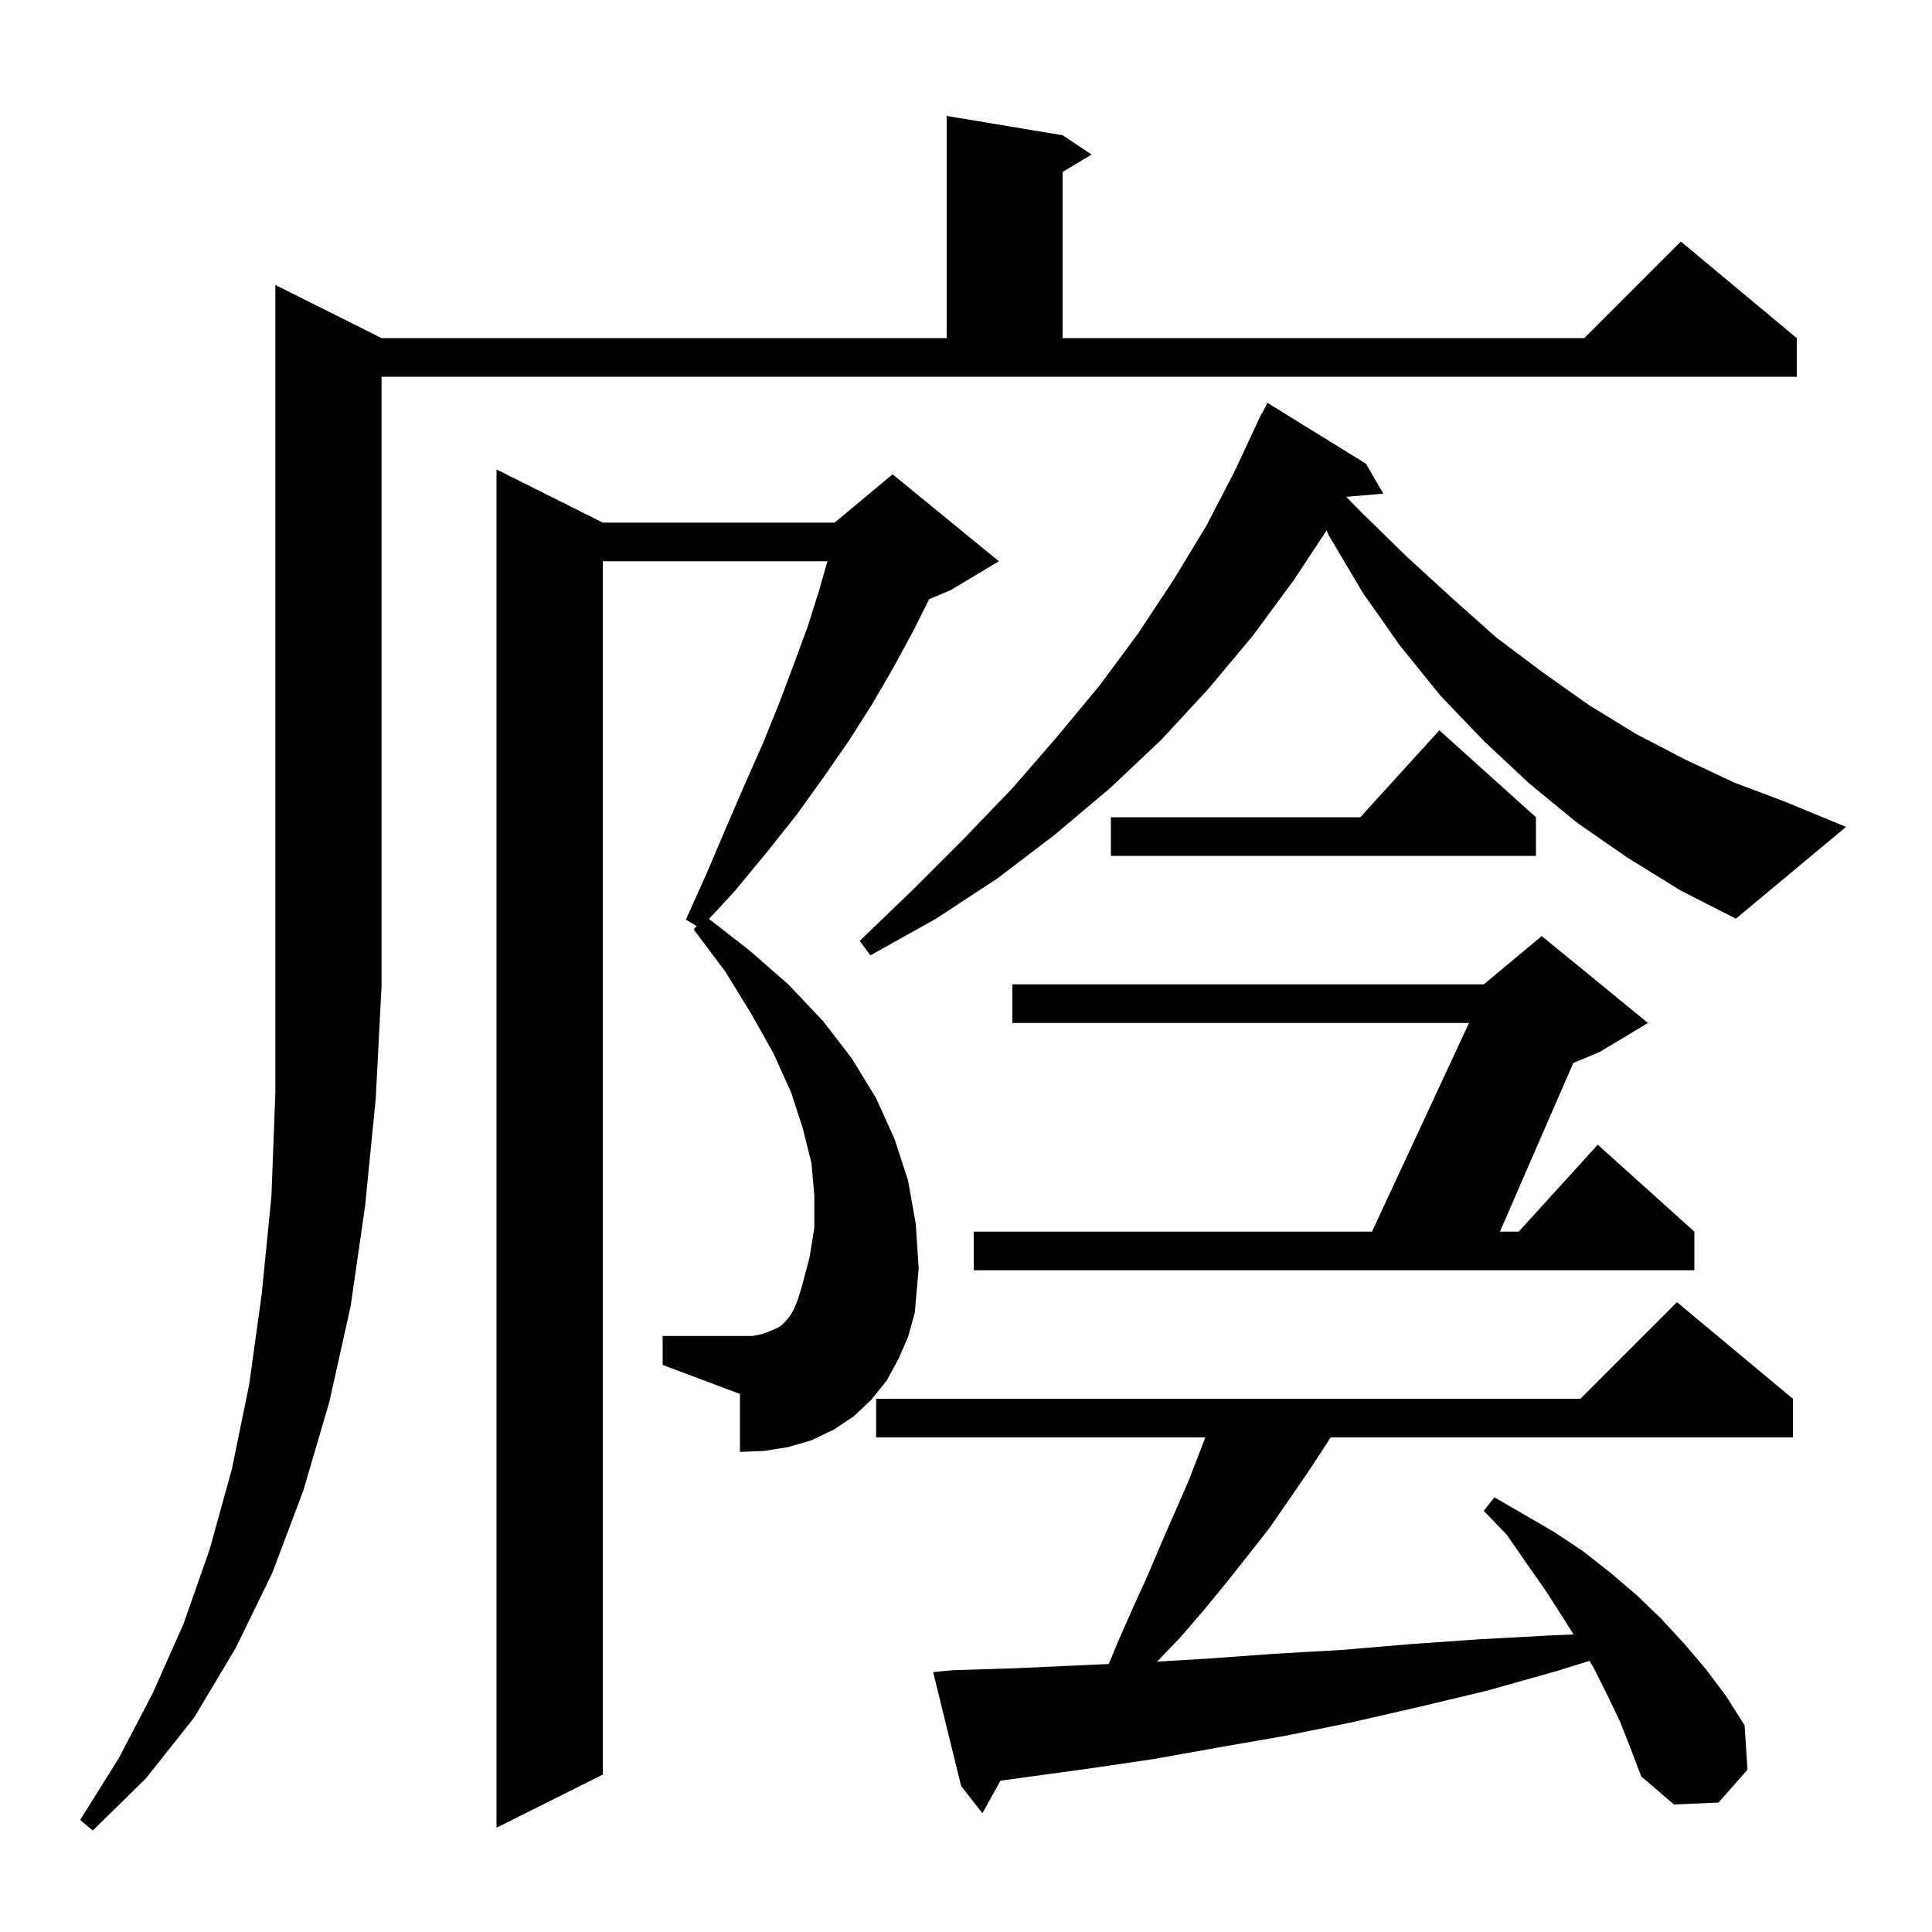 <svg xmlns="http://www.w3.org/2000/svg" xmlns:xlink="http://www.w3.org/1999/xlink" version="1.1" baseProfile="full" viewBox="0 0 200 200" width="200" height="200">
<g fill="black">
<path d="M 39.5 35.0 L 98.0 35.0 L 98.0 12.0 L 110.0 14.0 L 113.0 16.0 L 110.0 17.8 L 110.0 35.0 L 164.0 35.0 L 174.0 25.0 L 186.0 35.0 L 186.0 39.0 L 39.5 39.0 L 39.5 102.0 L 38.9 113.7 L 37.8 124.8 L 36.3 135.2 L 34.1 145.1 L 31.4 154.3 L 28.2 162.8 L 24.4 170.6 L 20.1 177.8 L 15.1 184.1 L 9.6 189.5 L 8.3 188.4 L 12.3 182.0 L 15.8 175.3 L 19.0 168.1 L 21.7 160.4 L 24.0 152.1 L 25.8 143.3 L 27.1 133.9 L 28.1 123.8 L 28.5 113.2 L 28.5 29.5 Z M 93.0 140.7 L 91.8 142.9 L 90.2 144.9 L 88.4 146.6 L 86.3 148.0 L 84.0 149.1 L 81.6 149.8 L 79.1 150.2 L 76.6 150.3 L 76.6 144.3 L 68.6 141.3 L 68.6 138.3 L 77.9 138.3 L 78.9 138.1 L 79.7 137.8 L 80.4 137.5 L 80.9 137.2 L 81.3 136.8 L 81.8 136.2 L 82.2 135.5 L 82.6 134.5 L 83.0 133.2 L 83.8 130.2 L 84.3 127.1 L 84.3 123.8 L 84.0 120.4 L 83.1 116.8 L 81.9 113.1 L 80.1 109.1 L 77.8 105.0 L 75.1 100.6 L 71.8 96.2 L 72.125 95.875 L 71.0 95.2 L 73.2 90.3 L 75.2 85.6 L 77.1 81.2 L 79.0 76.9 L 80.7 72.7 L 82.2 68.7 L 83.6 64.9 L 84.8 61.1 L 85.657 58.1 L 62.4 58.1 L 62.4 183.7 L 51.4 189.2 L 51.4 48.6 L 62.4 54.1 L 86.4 54.1 L 92.4 49.1 L 103.4 58.1 L 98.4 61.1 L 96.189 62.021 L 94.6 65.2 L 92.6 68.9 L 90.4 72.7 L 88.0 76.5 L 85.3 80.4 L 82.5 84.3 L 79.4 88.2 L 76.1 92.2 L 73.396 95.13 L 77.6 98.4 L 81.6 101.9 L 85.2 105.7 L 88.2 109.6 L 90.7 113.7 L 92.6 117.9 L 94.0 122.2 L 94.8 126.7 L 95.1 131.3 L 94.7 135.9 L 94.0 138.4 Z M 167.7 178.2 L 166.4 175.5 L 165.0 172.7 L 164.545 171.932 L 161.1 173.0 L 154.0 175.0 L 146.9 176.7 L 139.9 178.3 L 133.0 179.7 L 126.1 180.9 L 119.4 182.1 L 112.6 183.1 L 106.0 184.0 L 103.569 184.337 L 101.7 187.7 L 99.5 184.9 L 96.6 173.1 L 98.6 172.9 L 105.0 172.7 L 111.6 172.4 L 114.776 172.258 L 115.8 169.8 L 117.3 166.4 L 118.8 163.1 L 120.2 159.8 L 123.0 153.4 L 124.781 148.8 L 90.7 148.8 L 90.7 144.8 L 163.6 144.8 L 173.6 134.8 L 185.6 144.8 L 185.6 148.8 L 137.741 148.8 L 137.3 149.5 L 135.4 152.4 L 131.4 158.2 L 129.2 161.0 L 126.9 163.9 L 124.6 166.7 L 122.1 169.6 L 119.778 172.012 L 125.0 171.7 L 131.9 171.2 L 138.9 170.8 L 146.0 170.2 L 153.1 169.7 L 160.5 169.3 L 162.898 169.203 L 161.7 167.3 L 159.9 164.5 L 158.0 161.8 L 156.0 158.9 L 153.6 156.4 L 154.7 155.0 L 160.9 158.6 L 163.9 160.6 L 166.7 162.8 L 169.4 165.1 L 171.9 167.5 L 174.3 170.1 L 176.6 172.8 L 178.7 175.6 L 180.6 178.6 L 180.9 183.2 L 177.9 186.6 L 173.3 186.8 L 169.9 183.9 L 168.8 181.0 Z M 170.6 105.9 L 165.6 108.9 L 162.864 110.04 L 155.27 127.5 L 157.218 127.5 L 165.4 118.5 L 175.4 127.5 L 175.4 131.5 L 100.8 131.5 L 100.8 127.5 L 142.03 127.5 L 152.07 105.9 L 104.8 105.9 L 104.8 101.9 L 153.6 101.9 L 159.6 96.9 Z M 168.5 88.8 L 163.3 85.2 L 158.3 81.1 L 153.6 76.7 L 149.1 72.0 L 144.9 66.8 L 141.1 61.4 L 137.6 55.5 L 137.326 54.916 L 133.9 60.1 L 129.7 65.8 L 125.1 71.3 L 120.2 76.6 L 114.9 81.6 L 109.2 86.4 L 103.3 90.9 L 96.9 95.1 L 90.1 98.9 L 89.0 97.4 L 94.5 92.1 L 99.8 86.8 L 104.8 81.6 L 109.4 76.3 L 113.8 71.0 L 117.8 65.6 L 121.5 60.0 L 124.9 54.4 L 127.9 48.6 L 130.6 42.8 L 130.64 42.819 L 131.2 41.7 L 141.4 48.0 L 143.2 51.1 L 139.41 51.427 L 139.391 51.46 L 140.9 53.0 L 145.6 57.6 L 150.3 61.9 L 154.9 66.0 L 159.7 69.6 L 164.5 73.0 L 169.4 76.0 L 174.4 78.6 L 179.5 81.0 L 184.8 83.0 L 191.1 85.6 L 179.7 95.1 L 174.0 92.2 Z M 159.0 84.6 L 159.0 88.6 L 115.0 88.6 L 115.0 84.6 L 140.818 84.6 L 149.0 75.6 Z " />
</g>
</svg>
